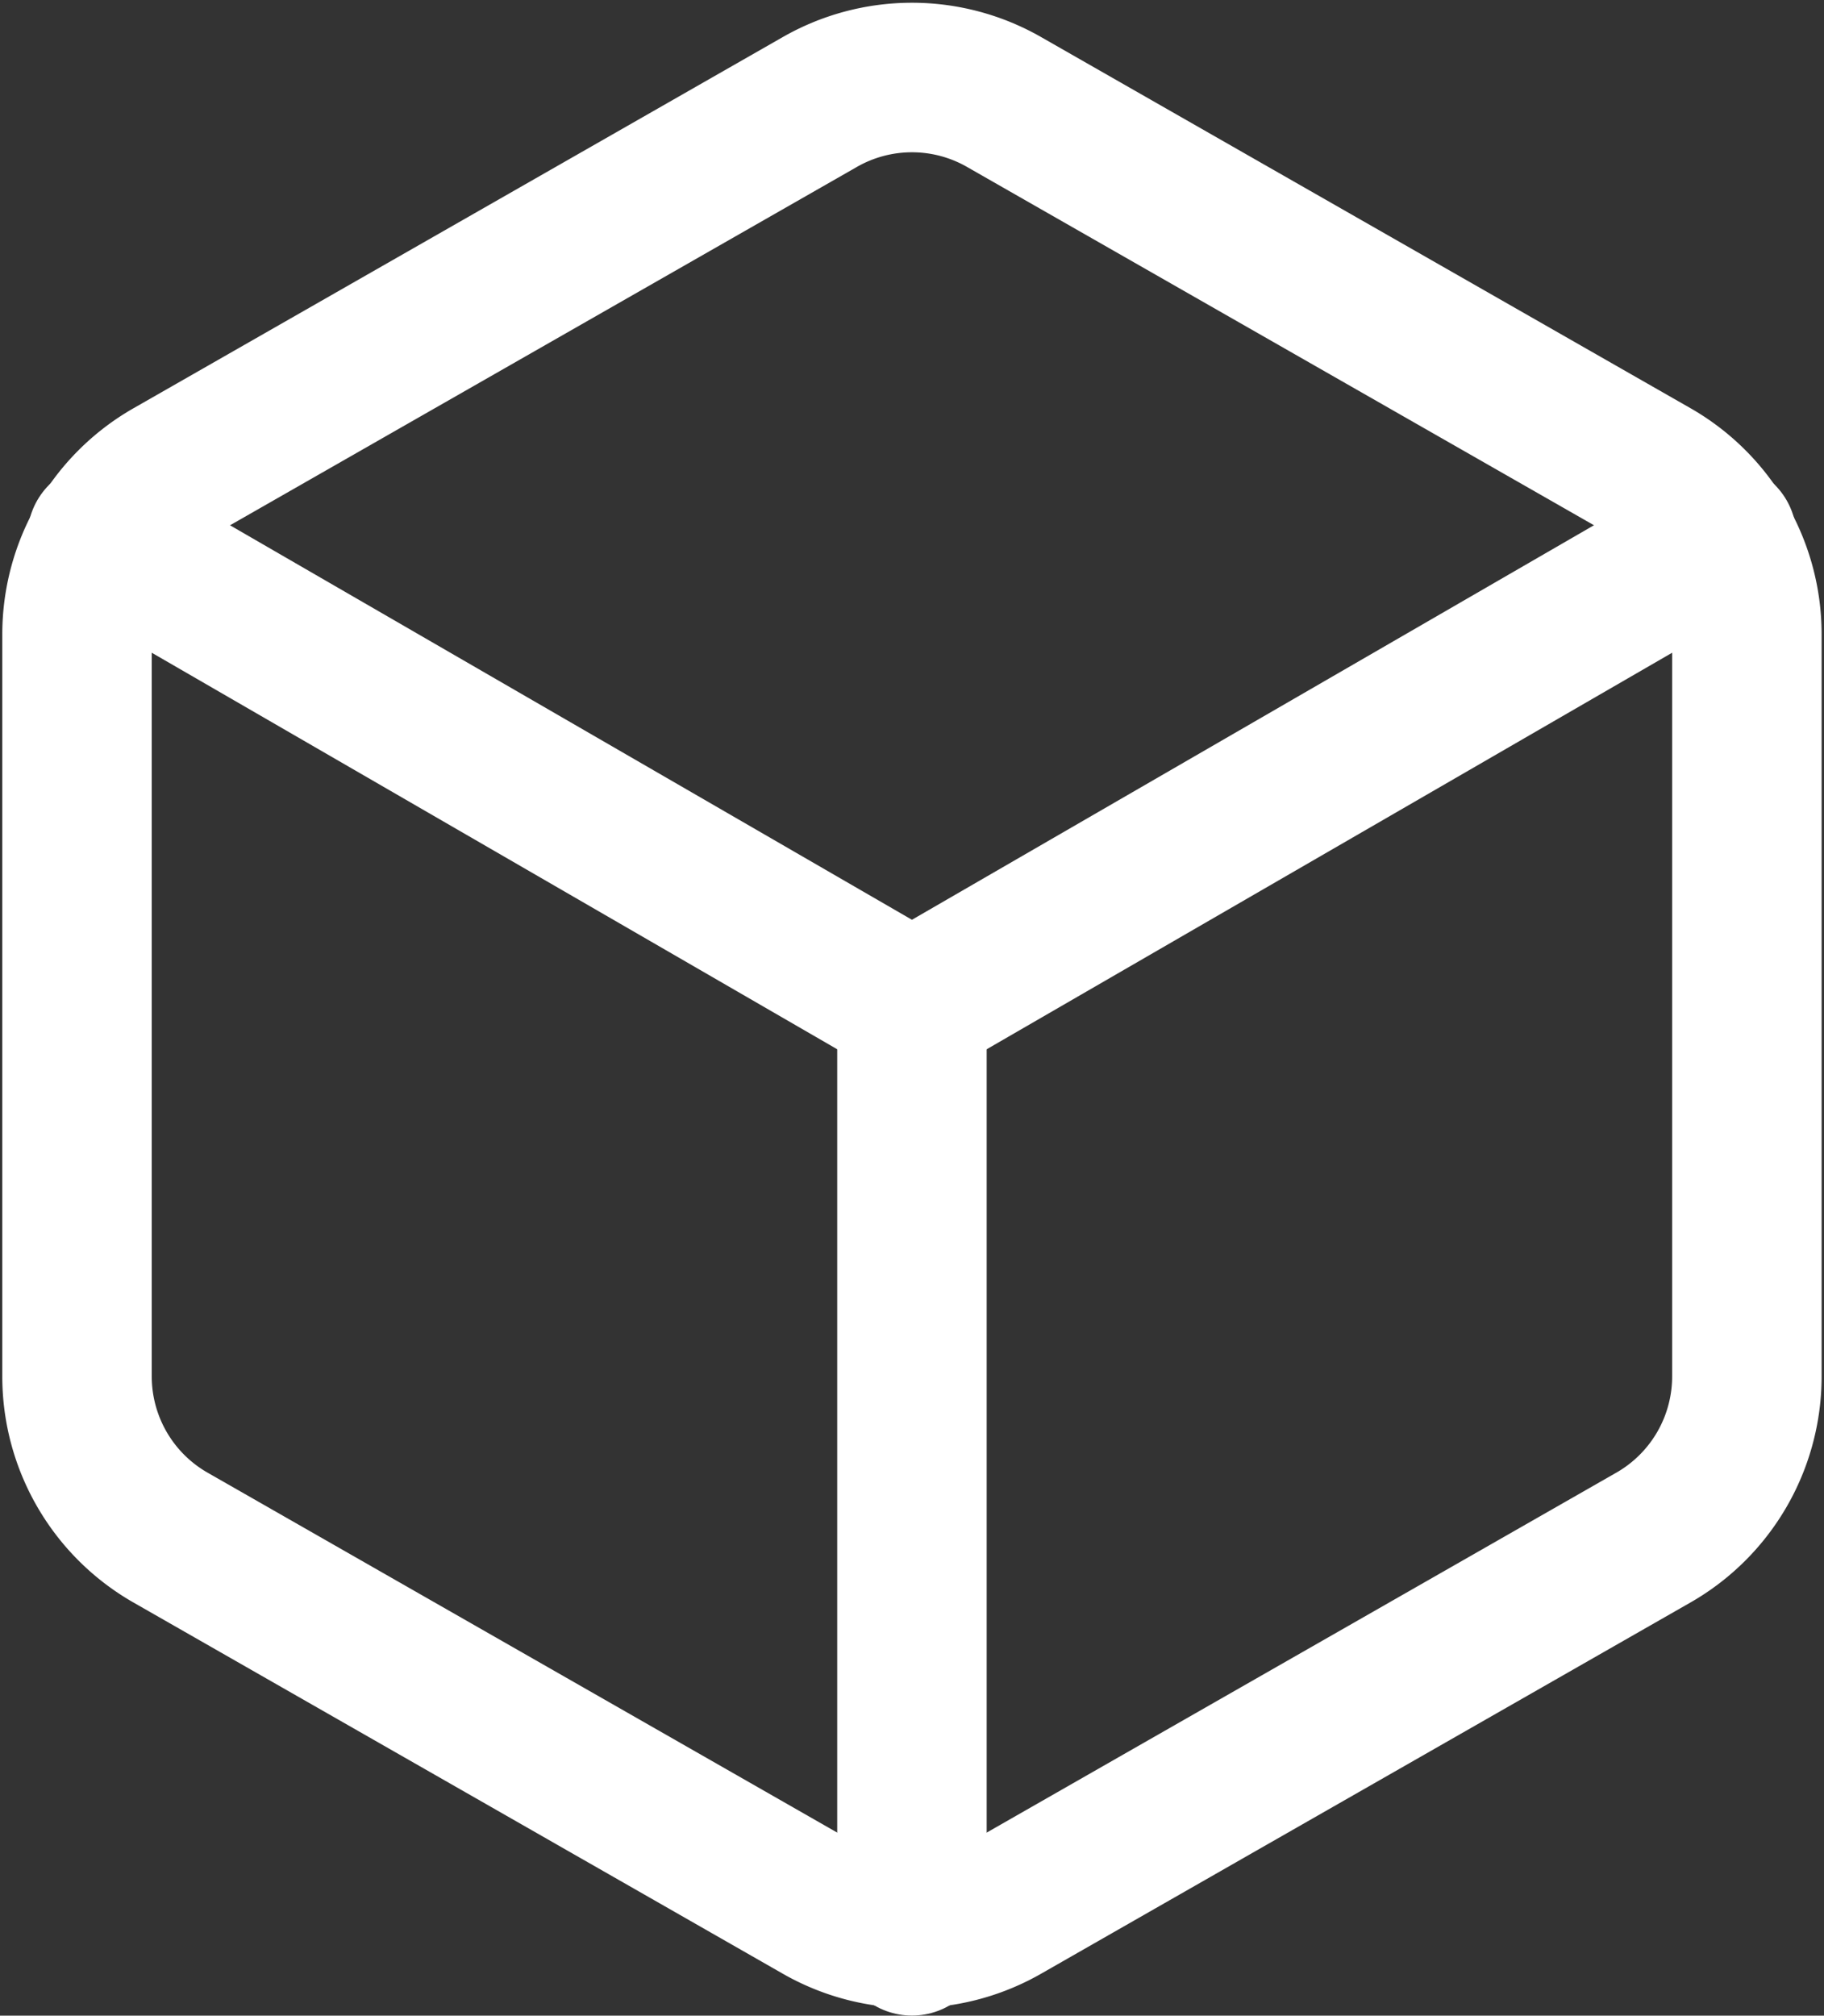<svg xmlns="http://www.w3.org/2000/svg" width="18.305" height="20.22" viewBox="0 0 18.305 20.22">
  <rect x="0" y="0" width="18.305" height="20.22" fill="#333333" stroke="none"/>
  <g id="Icon_feather-box" data-name="Icon feather-box" transform="translate(-3.727 -2.226)">
    <path id="Path_1578" data-name="Path 1578" d="M21.258,16.035V8.587a1.862,1.862,0,0,0-.931-1.611L13.81,3.253a1.862,1.862,0,0,0-1.862,0L5.431,6.977A1.862,1.862,0,0,0,4.5,8.587v7.448a1.862,1.862,0,0,0,.931,1.611l6.517,3.724a1.862,1.862,0,0,0,1.862,0l6.517-3.724a1.862,1.862,0,0,0,.931-1.611Z" fill="none" stroke="#fff" stroke-linecap="round" stroke-linejoin="round" stroke-width="1.5"/>
    <path id="Path_1579" data-name="Path 1579" d="M4.905,10.44l8.128,4.7,8.128-4.7" transform="translate(-0.154 -2.821)" fill="none" stroke="#fff" stroke-linecap="round" stroke-linejoin="round" stroke-width="1.5"/>
    <path id="Path_1580" data-name="Path 1580" d="M18,27.384V18" transform="translate(-5.121 -5.689)" fill="none" stroke="#fff" stroke-linecap="round" stroke-linejoin="round" stroke-width="1.5"/>
  </g>
</svg>
